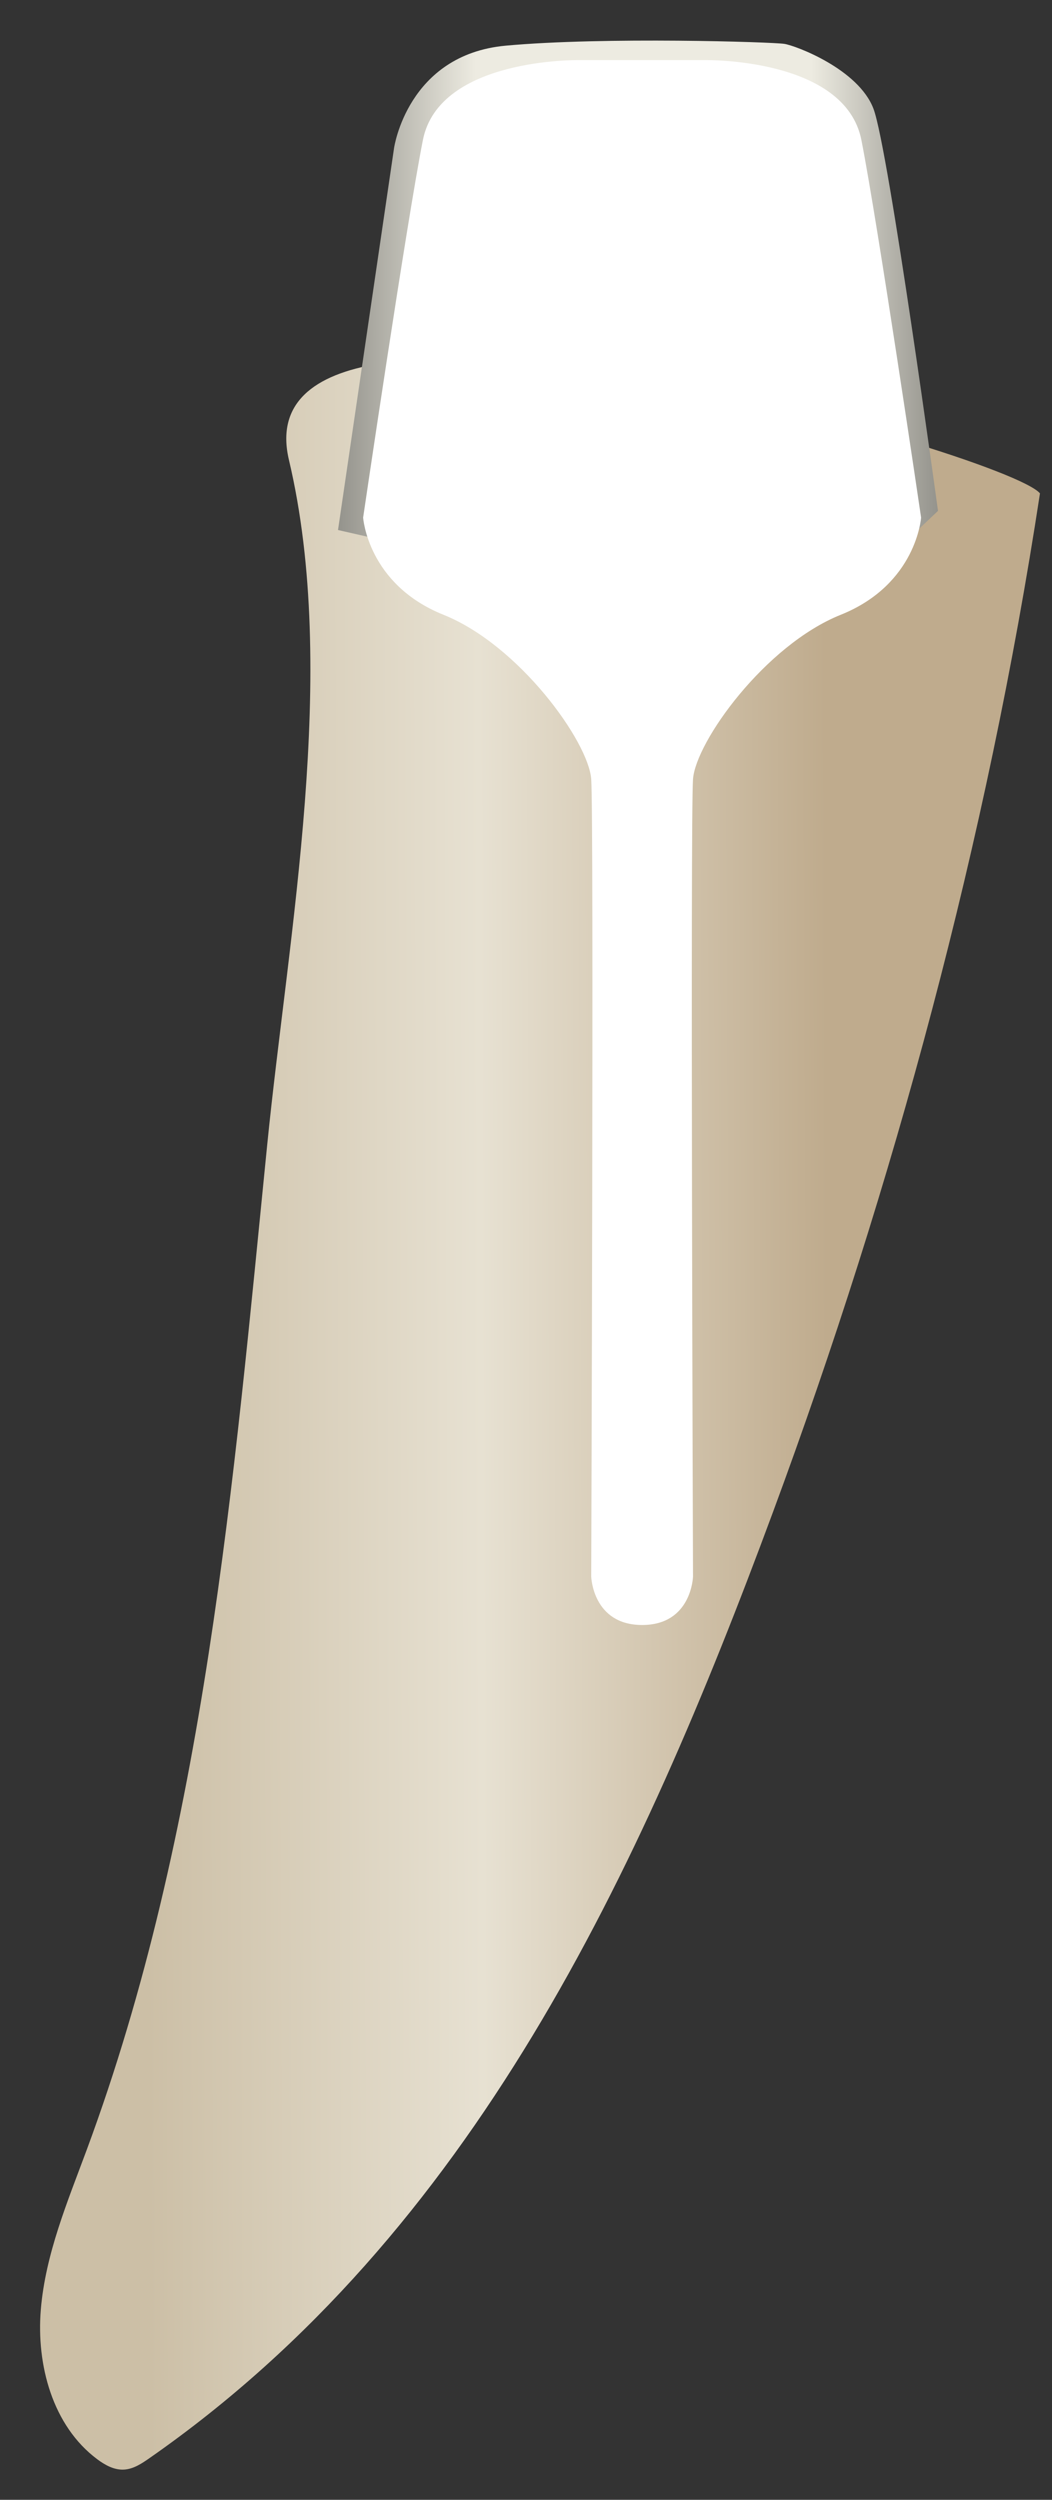 <svg width="16" height="38" viewBox="0 0 16 38" fill="none" xmlns="http://www.w3.org/2000/svg">
<rect x="0" y="0" width="16" height="38" fill="#333333" stroke="none"/>
<path d="M15.817 7.5C15.014 12.757 13.598 18.009 11.755 22.989C9.729 28.462 7.197 33.935 2.276 37.365C2.157 37.448 2.029 37.534 1.884 37.541C1.736 37.549 1.597 37.472 1.478 37.383C0.8 36.876 0.551 35.951 0.621 35.108C0.691 34.264 1.027 33.469 1.321 32.675C3.115 27.833 3.553 22.504 4.064 17.402C4.388 14.173 5.156 10.214 4.395 6.994C3.577 3.539 15.31 6.887 15.817 7.5Z" fill="url(#paint0_linear_91_12592)"/>
<path d="M5.141 8.057L5.993 2.252C5.993 2.252 6.194 0.831 7.693 0.694C9.191 0.557 11.757 0.639 11.93 0.667C12.103 0.694 13.054 1.05 13.284 1.651C13.515 2.253 14.266 7.766 14.266 7.766L13.973 8.044L12.564 1.979C12.564 1.979 6.944 5.561 6.915 5.589C6.886 5.616 6.05 8.131 6.05 8.131L5.589 8.159L5.141 8.057Z" fill="url(#paint1_linear_91_12592)"/>
<path d="M10.726 0.914C10.726 0.914 12.853 0.875 13.101 2.129C13.348 3.382 14.009 7.868 14.009 7.868C14.009 7.868 13.941 8.882 12.788 9.345C11.635 9.807 10.582 11.276 10.54 11.844C10.499 12.412 10.54 23.967 10.54 23.967C10.54 23.967 10.519 24.702 9.766 24.702V0.914C9.766 0.914 10.678 0.914 10.726 0.914Z" fill="#fff"/>
<path d="M8.806 0.914C8.806 0.914 6.679 0.875 6.432 2.129C6.184 3.382 5.523 7.868 5.523 7.868C5.523 7.868 5.591 8.882 6.744 9.345C7.897 9.807 8.951 11.276 8.992 11.844C9.033 12.412 8.992 23.967 8.992 23.967C8.992 23.967 9.014 24.702 9.767 24.702V0.914C9.767 0.914 8.854 0.914 8.806 0.914Z" fill="#fff"/>
<defs>
<linearGradient id="paint0_linear_91_12592" x1="12.589" y1="21.468" x2="2.222" y2="21.505" gradientUnits="userSpaceOnUse">
<stop stop-color="#BFAB8D"/>
<stop offset="0.508" stop-color="#E7E1D2"/>
<stop offset="1" stop-color="#CCBFA6"/>
</linearGradient>
<linearGradient id="paint1_linear_91_12592" x1="5.141" y1="4.388" x2="14.266" y2="4.388" gradientUnits="userSpaceOnUse">
<stop stop-color="#94938C"/>
<stop offset="0.23" stop-color="#EDEBE1"/>
<stop offset="0.788" stop-color="#EDEBE1"/>
<stop offset="1" stop-color="#94938C"/>
</linearGradient>
</defs>
</svg>
